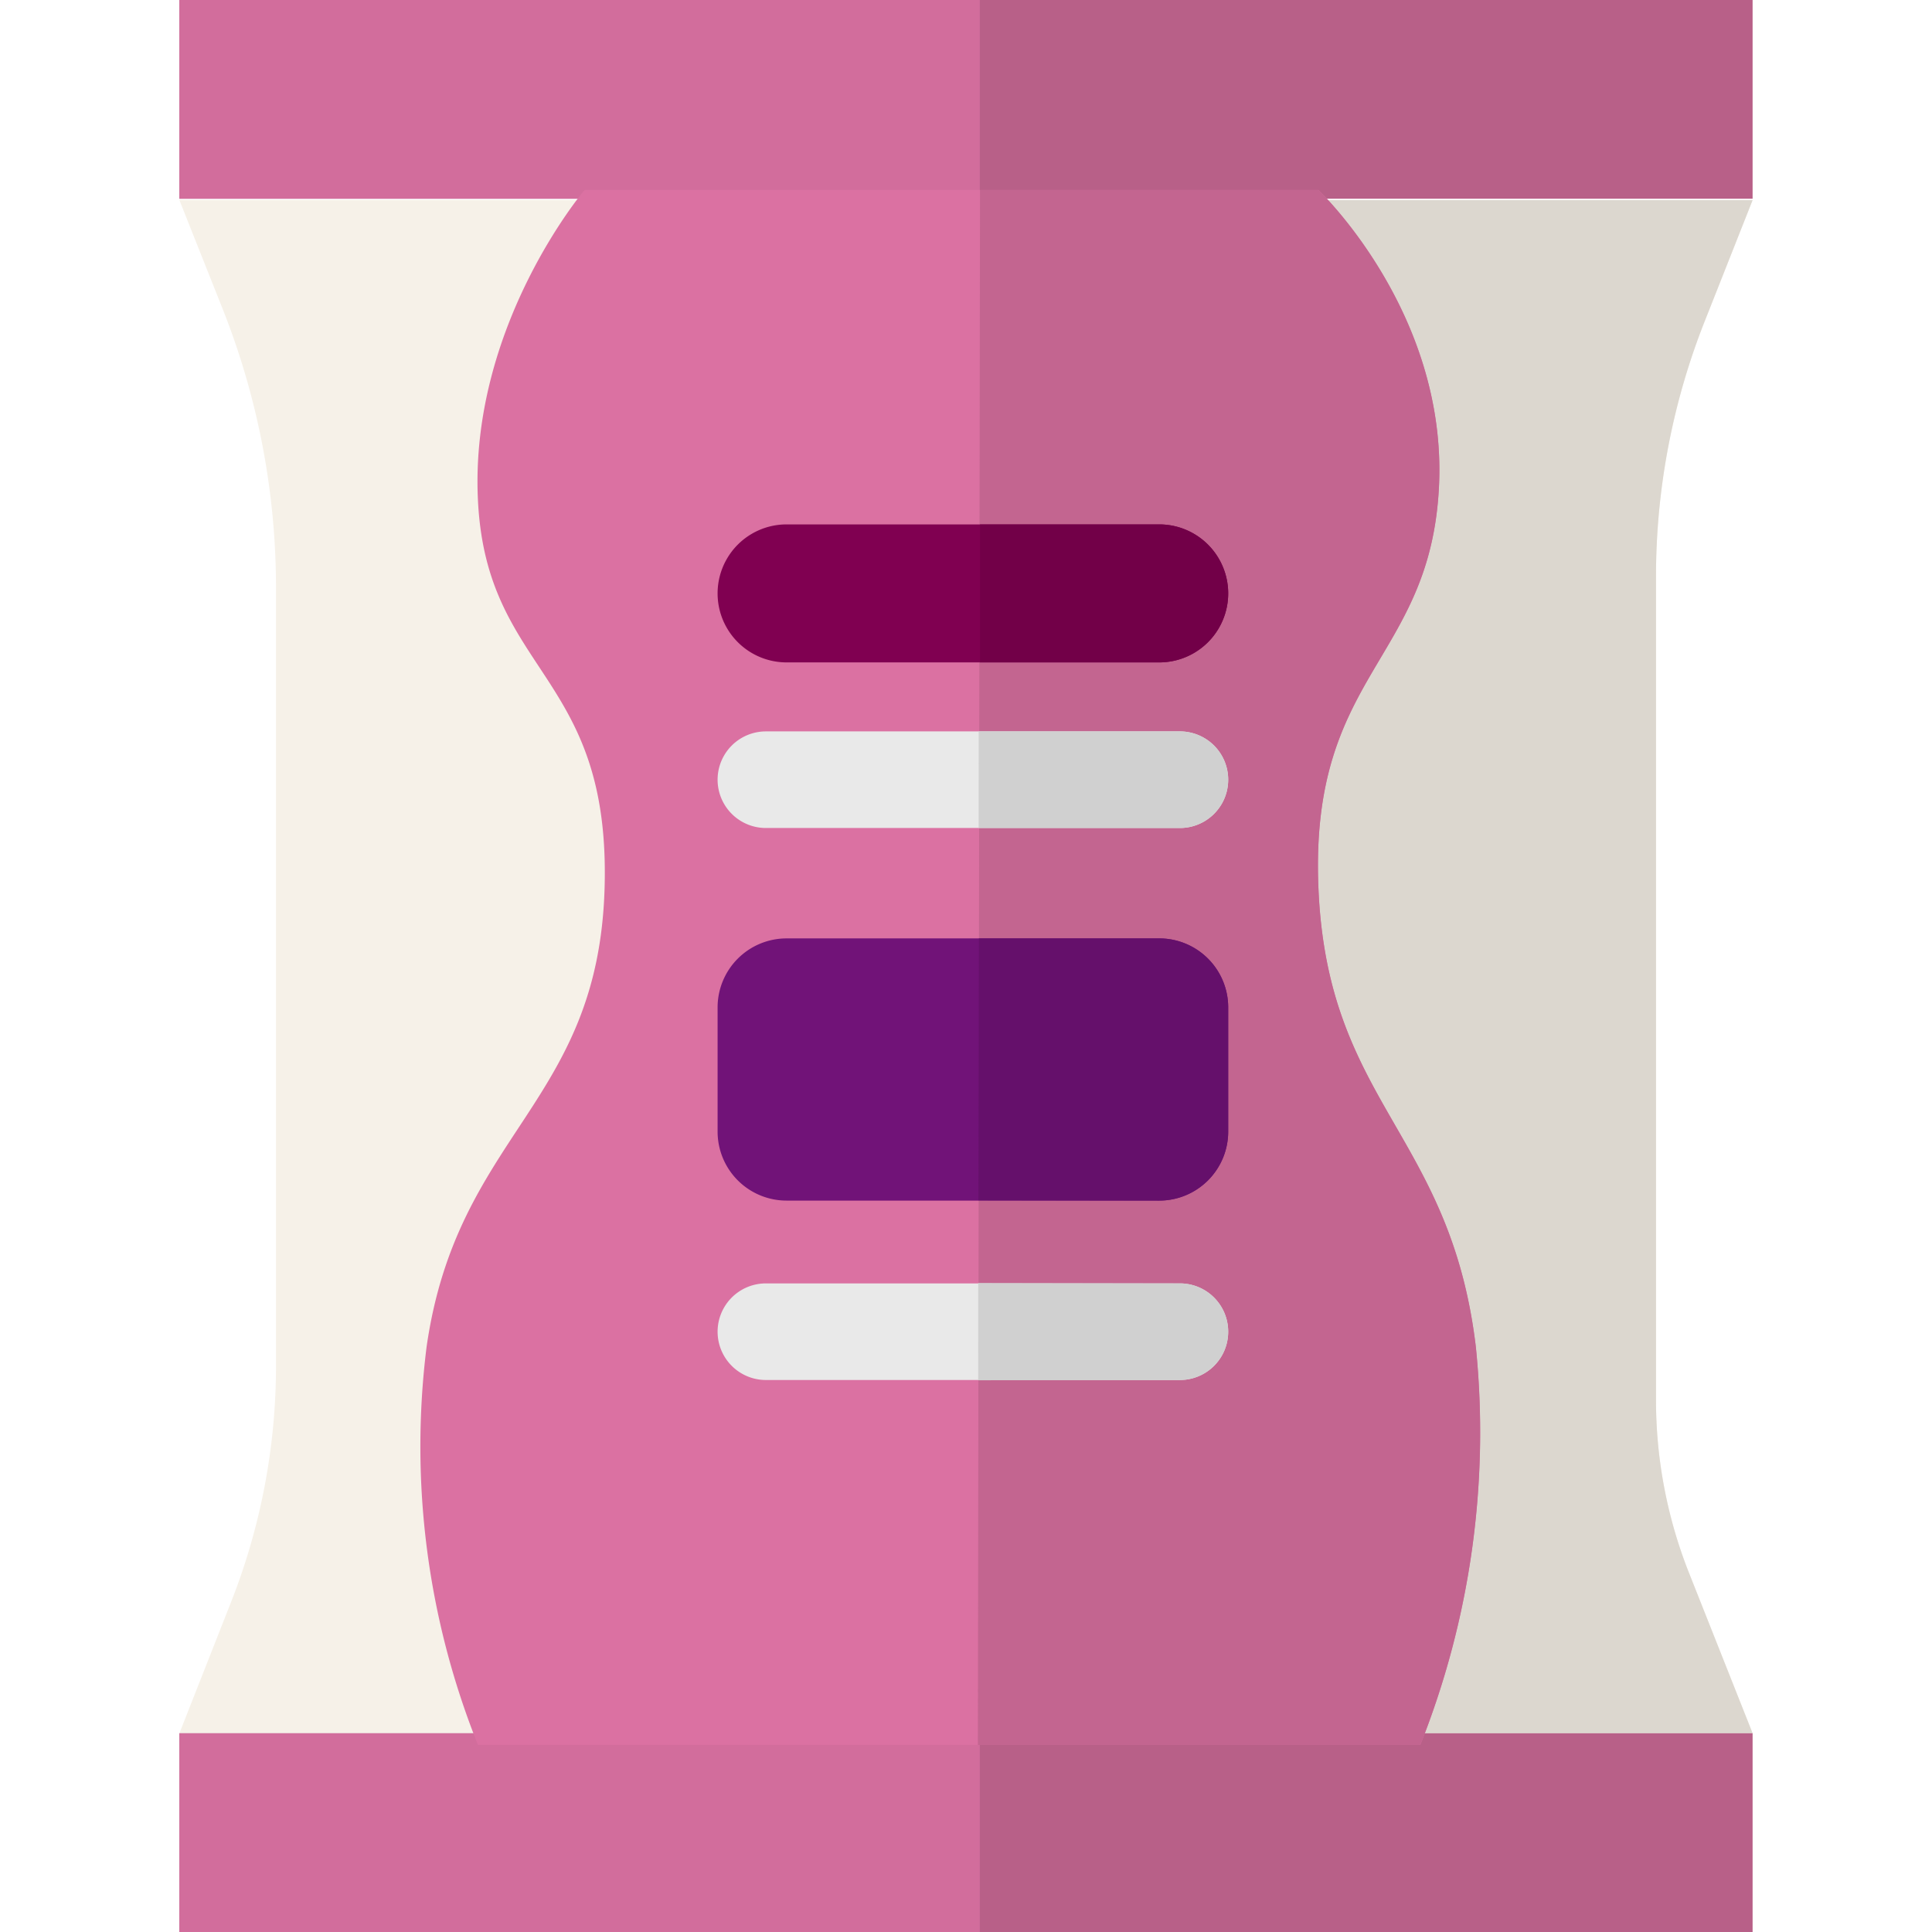 <svg xmlns="http://www.w3.org/2000/svg" viewBox="1557 -583 114 140" width="500" height="500"><defs><style>.cls-1 { fill: #f6f1e8; } .cls-2 { fill: #dcd7cf; } .cls-3 { fill: #b86088; } .cls-4 { fill: #d26d9c; } .cls-5 { fill: #db71a2; } .cls-6 { fill: #c36590; } .cls-7 { fill: #800051; } .cls-8 { fill: #720048; } .cls-9 { fill: #711378; } .cls-10 { fill: #65106b; } .cls-11 { fill: #e9e9e9; } .cls-12 { fill: #d0d0d0; }</style></defs><g id="Group_92" data-name="Group 92"><g id="Group_30" data-name="Group 30"><g id="Group_29" data-name="Group 29"><g id="Group_28" data-name="Group 28"><path id="Path_115" d="M1667.6-559.9l3.4-8.6h-114l3.1 7.8a54.805 54.805 0 0 1 3.9 20.4v56.2a46.66 46.66 0 0 1-3.3 17.3l-3.7 9.4h114l-4.6-11.6a33.993 33.993 0 0 1-2.4-12.6v-59.5a50.285 50.285 0 0 1 3.6-18.8z" data-name="Path 115" class="cls-1"/><path id="Path_384" d="M1667.6-559.9l3.4-8.6h-56.455c-51.845 14.3.1 111.1.1 111.1H1671l-4.6-11.6a33.993 33.993 0 0 1-2.4-12.6v-59.5a50.285 50.285 0 0 1 3.6-18.8z" data-name="Path 384" class="cls-2"/><path id="Rectangle_18" d="M1557-457.4h114v14.4h-114z" data-name="Rectangle 18" class="cls-3"/><path id="Rectangle_22" d="M1557-457.4h58v14.4h-58z" data-name="Rectangle 22" class="cls-4"/><path id="Rectangle_19" d="M1557-583h114v14.4h-114z" data-name="Rectangle 19" class="cls-3"/><path id="Rectangle_21" d="M1557-583h58v14.4h-58z" data-name="Rectangle 21" class="cls-4"/></g></g></g><path id="Path_374" d="M1586.358-569.228h53.18s9.368 8.863 8.732 21.516-9.4 13.516-8.732 29.1 9.561 17.712 11.406 33.226a61.329 61.329 0 0 1-4.027 28.83h-68.282a58.135 58.135 0 0 1-3.725-28.83c2.217-15.514 12.43-17.567 12.9-33.226s-8.564-15.5-9.177-28.152 7.725-22.464 7.725-22.464z" data-name="Path 374" class="cls-5"/><path id="Path_375" d="M1615.014-569.228h24.528s9.368 8.863 8.732 21.516-9.4 13.516-8.732 29.1 9.561 17.712 11.406 33.226a61.329 61.329 0 0 1-4.027 28.83h-32.059z" data-name="Path 375" class="cls-6"/><path id="Path_376" d="M1601-545h27a5 5 0 0 1 0 10h-27a5 5 0 0 1 0-10z" data-name="Path 376" class="cls-7"/><path id="Path_377" d="M1615.015-545H1628a5 5 0 0 1 0 10h-12.985z" data-name="Path 377" class="cls-8"/><path id="Path_380" d="M1601-515h27a5 5 0 0 1 5 5v9a5 5 0 0 1-5 5h-27a5 5 0 0 1-5-5v-9a5 5 0 0 1 5-5z" data-name="Path 380" class="cls-9"/><path id="Path_381" d="M1614.934-515H1628a5 5 0 0 1 5 5v9a5 5 0 0 1-5 5l-13.1-.02z" data-name="Path 381" class="cls-10"/><path id="Path_382" d="M1599.5-490h30a3.5 3.5 0 0 1 0 7h-30a3.5 3.5 0 0 1 0-7z" data-name="Path 382" class="cls-11"/><path id="Path_383" d="M1614.886-490.025l14.614.025a3.5 3.5 0 0 1 0 7l-14.616.019z" data-name="Path 383" class="cls-12"/><path id="Path_378" d="M1599.5-530h30a3.5 3.5 0 0 1 0 7h-30a3.5 3.5 0 0 1 0-7z" data-name="Path 378" class="cls-11"/><path id="Path_379" d="M1614.918-530h14.582a3.5 3.5 0 0 1 0 7h-14.582z" data-name="Path 379" class="cls-12"/></g></svg>